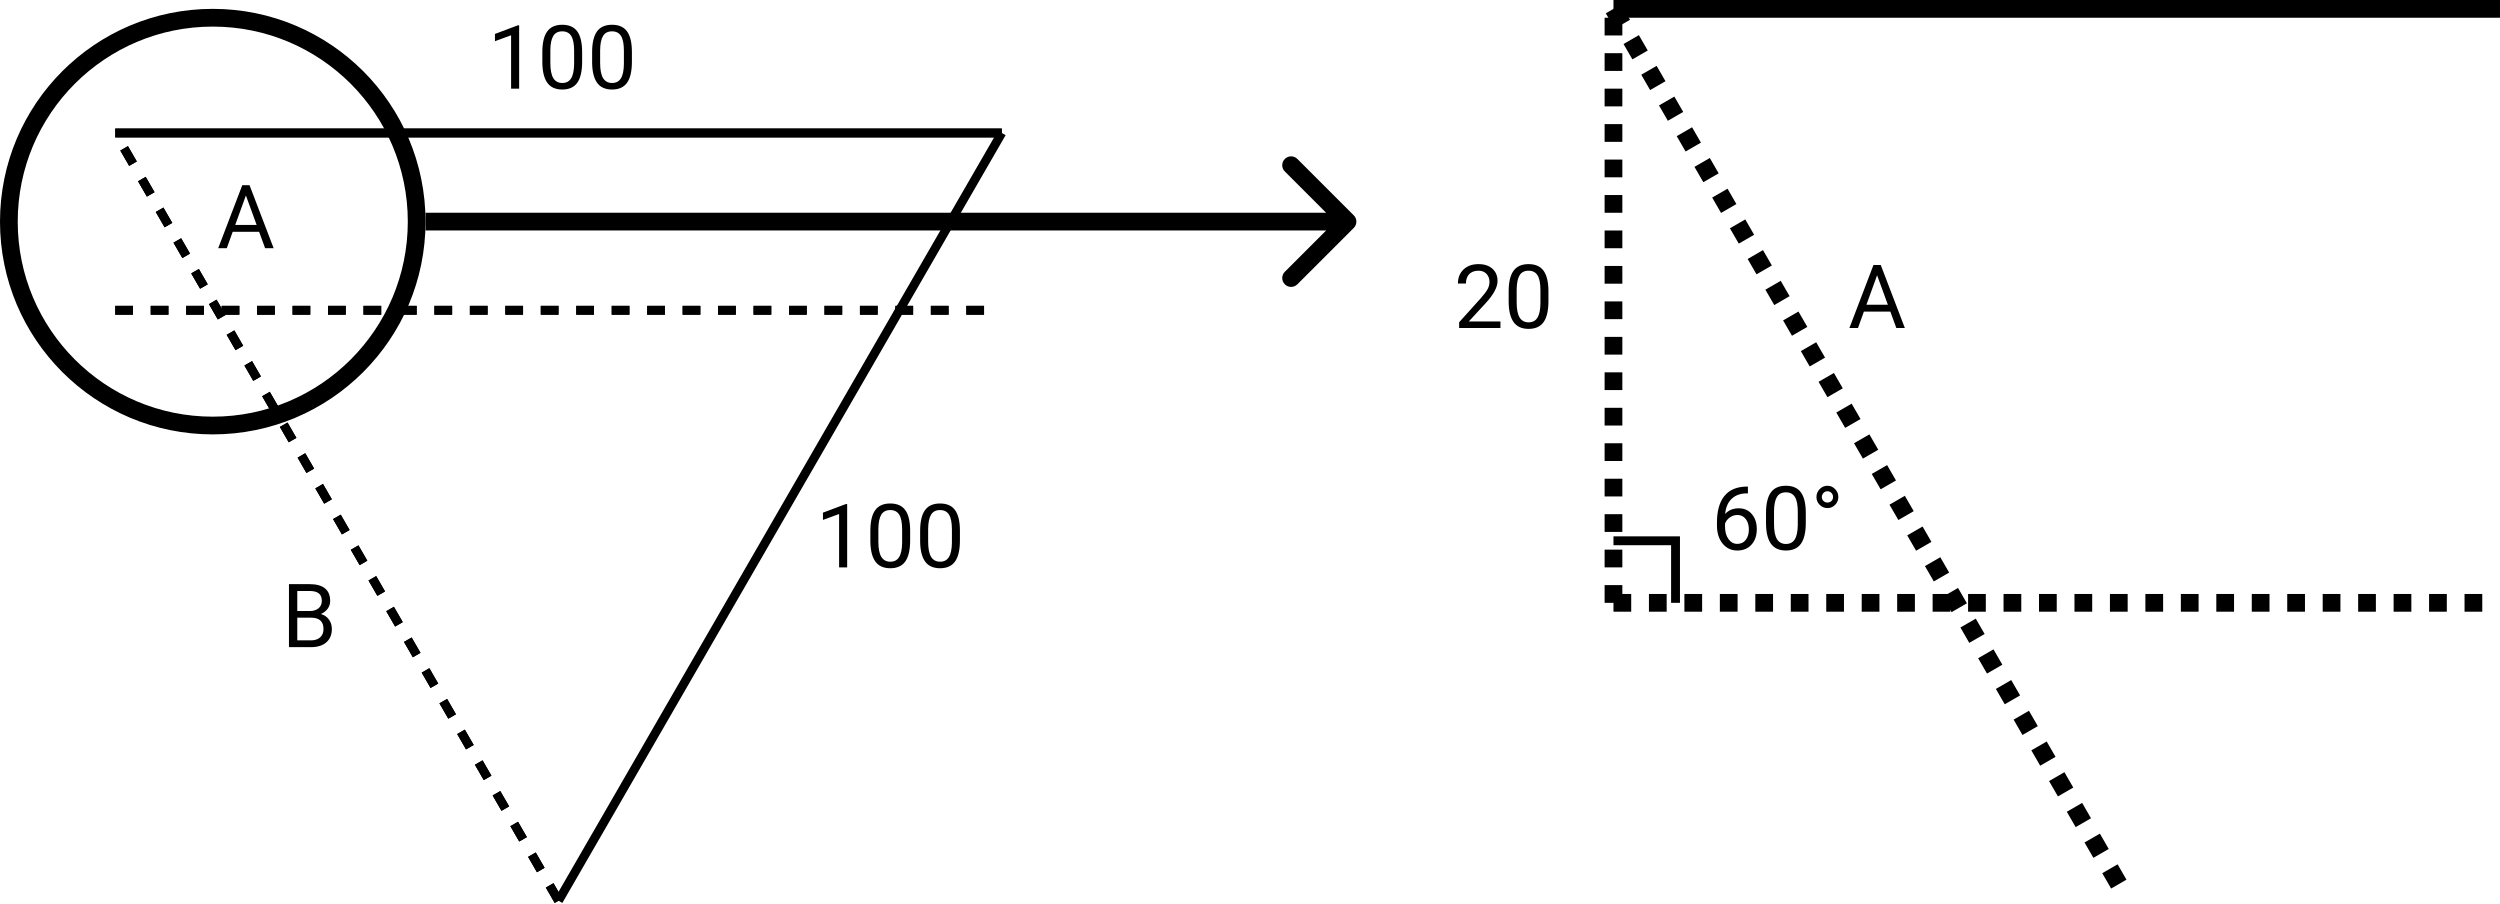 <svg viewBox="0 0 282 102" xmlns="http://www.w3.org/2000/svg">
  <g stroke="currentcolor">
    <path d="M13 15H113" />
    <path d="M63 101.603L113 15" />
    <path d="M13 15H113" />
    <path d="M182 61H189V68" fill="none" />
    <path d="M182 1H282" stroke-width="2" />
    <path d="M47 25C47 37.703 36.703 48 24 48C11.297 48 1 37.703 1 25C1 12.297 11.297 2 24 2C36.703 2 47 12.297 47 25Z" fill="none" stroke-width="2" />
    <g stroke-dasharray="2 2">
      <path d="M13 35H113" />
      <path d="M63 101.603L13 15" />
      <path d="M13 35H113" />
      <path d="M63 101.603L13 15" />
      <g stroke-width="2">
        <path d="M182 68H282" />
        <path d="M182 1L239.735 101"  />
        <path d="M182 68V1" />
      </g>
    </g>
  </g>
  <path d="M58.56 10H57.651V3.979L55.83 4.648V3.828L58.418 2.856H58.56V10ZM65.664 6.968C65.664 8.026 65.483 8.812 65.122 9.326C64.761 9.84 64.196 10.098 63.428 10.098C62.669 10.098 62.108 9.847 61.743 9.346C61.379 8.841 61.19 8.089 61.177 7.09V5.884C61.177 4.839 61.357 4.062 61.719 3.555C62.08 3.047 62.647 2.793 63.418 2.793C64.183 2.793 64.746 3.039 65.107 3.53C65.469 4.019 65.654 4.774 65.664 5.796V6.968ZM64.761 5.732C64.761 4.967 64.653 4.411 64.439 4.062C64.224 3.711 63.883 3.535 63.418 3.535C62.956 3.535 62.619 3.709 62.407 4.058C62.196 4.406 62.087 4.941 62.08 5.664V7.109C62.08 7.878 62.191 8.446 62.412 8.813C62.637 9.178 62.975 9.36 63.428 9.36C63.874 9.36 64.204 9.188 64.419 8.843C64.637 8.498 64.751 7.954 64.761 7.212V5.732ZM71.279 6.968C71.279 8.026 71.099 8.812 70.737 9.326C70.376 9.84 69.811 10.098 69.043 10.098C68.284 10.098 67.723 9.847 67.358 9.346C66.994 8.841 66.805 8.089 66.792 7.09V5.884C66.792 4.839 66.973 4.062 67.334 3.555C67.695 3.047 68.262 2.793 69.033 2.793C69.798 2.793 70.361 3.039 70.723 3.53C71.084 4.019 71.269 4.774 71.279 5.796V6.968ZM70.376 5.732C70.376 4.967 70.269 4.411 70.054 4.062C69.839 3.711 69.499 3.535 69.033 3.535C68.571 3.535 68.234 3.709 68.022 4.058C67.811 4.406 67.702 4.941 67.695 5.664V7.109C67.695 7.878 67.806 8.446 68.027 8.813C68.252 9.178 68.591 9.36 69.043 9.36C69.489 9.36 69.819 9.188 70.034 8.843C70.252 8.498 70.366 7.954 70.376 7.212V5.732Z" fill="black"/>
  <path d="M95.56 64H94.651V57.98L92.83 58.648V57.828L95.418 56.856H95.56V64ZM102.664 60.968C102.664 62.026 102.483 62.812 102.122 63.326C101.761 63.84 101.196 64.098 100.428 64.098C99.669 64.098 99.108 63.847 98.743 63.346C98.379 62.841 98.19 62.089 98.177 61.09V59.884C98.177 58.839 98.357 58.062 98.719 57.555C99.08 57.047 99.647 56.793 100.418 56.793C101.183 56.793 101.746 57.039 102.107 57.53C102.469 58.019 102.654 58.774 102.664 59.796V60.968ZM101.761 59.732C101.761 58.967 101.653 58.411 101.438 58.062C101.224 57.711 100.883 57.535 100.418 57.535C99.956 57.535 99.619 57.709 99.407 58.058C99.196 58.406 99.087 58.941 99.08 59.664V61.109C99.08 61.878 99.191 62.446 99.412 62.813C99.637 63.178 99.975 63.36 100.428 63.36C100.874 63.36 101.204 63.188 101.419 62.843C101.637 62.498 101.751 61.954 101.761 61.212V59.732ZM108.279 60.968C108.279 62.026 108.099 62.812 107.737 63.326C107.376 63.84 106.811 64.098 106.043 64.098C105.285 64.098 104.723 63.847 104.358 63.346C103.994 62.841 103.805 62.089 103.792 61.09V59.884C103.792 58.839 103.973 58.062 104.334 57.555C104.695 57.047 105.262 56.793 106.033 56.793C106.798 56.793 107.361 57.039 107.723 57.53C108.084 58.019 108.27 58.774 108.279 59.796V60.968ZM107.376 59.732C107.376 58.967 107.269 58.411 107.054 58.062C106.839 57.711 106.499 57.535 106.033 57.535C105.571 57.535 105.234 57.709 105.022 58.058C104.811 58.406 104.702 58.941 104.695 59.664V61.109C104.695 61.878 104.806 62.446 105.027 62.813C105.252 63.178 105.59 63.36 106.043 63.36C106.489 63.36 106.819 63.188 107.034 62.843C107.252 62.498 107.366 61.954 107.376 61.212V59.732Z" fill="black"/>
  <path d="M32.595 73V65.891H34.919C35.69 65.891 36.27 66.05 36.657 66.369C37.048 66.688 37.243 67.16 37.243 67.785C37.243 68.117 37.149 68.412 36.96 68.669C36.771 68.923 36.514 69.12 36.188 69.26C36.573 69.367 36.875 69.572 37.097 69.875C37.321 70.174 37.434 70.533 37.434 70.949C37.434 71.587 37.227 72.088 36.813 72.453C36.4 72.818 35.816 73 35.06 73H32.595ZM33.532 69.675V72.233H35.08C35.516 72.233 35.86 72.121 36.11 71.897C36.364 71.669 36.491 71.356 36.491 70.959C36.491 70.103 36.026 69.675 35.095 69.675H33.532ZM33.532 68.923H34.948C35.358 68.923 35.685 68.82 35.93 68.615C36.177 68.41 36.301 68.132 36.301 67.78C36.301 67.39 36.187 67.106 35.959 66.931C35.731 66.752 35.384 66.662 34.919 66.662H33.532V68.923Z" fill="black"/>
  <path d="M29.227 26.145H26.249L25.58 28H24.613L27.328 20.891H28.148L30.868 28H29.906L29.227 26.145ZM26.532 25.373H28.949L27.738 22.048L26.532 25.373Z" fill="black"/>
  <path d="M213.228 35.145H210.249L209.58 37H208.613L211.328 29.891H212.148L214.868 37H213.906L213.228 35.145ZM210.532 34.373H212.949L211.738 31.048L210.532 34.373Z" fill="black"/>
  <path d="M169.249 37H164.591V36.351L167.052 33.616C167.416 33.203 167.667 32.867 167.804 32.61C167.944 32.35 168.014 32.081 168.014 31.805C168.014 31.434 167.901 31.129 167.677 30.892C167.452 30.654 167.153 30.535 166.778 30.535C166.329 30.535 165.979 30.664 165.729 30.921C165.481 31.175 165.357 31.53 165.357 31.985H164.454C164.454 31.331 164.664 30.802 165.084 30.398C165.507 29.995 166.072 29.793 166.778 29.793C167.439 29.793 167.962 29.967 168.346 30.315C168.73 30.66 168.922 31.121 168.922 31.697C168.922 32.397 168.476 33.23 167.584 34.197L165.68 36.263H169.249V37ZM174.664 33.968C174.664 35.026 174.483 35.812 174.122 36.326C173.761 36.84 173.196 37.098 172.428 37.098C171.669 37.098 171.108 36.847 170.743 36.346C170.379 35.841 170.19 35.089 170.177 34.09V32.884C170.177 31.839 170.357 31.062 170.719 30.555C171.08 30.047 171.646 29.793 172.418 29.793C173.183 29.793 173.746 30.039 174.107 30.53C174.469 31.019 174.654 31.774 174.664 32.796V33.968ZM173.761 32.732C173.761 31.967 173.653 31.411 173.438 31.062C173.224 30.711 172.883 30.535 172.418 30.535C171.956 30.535 171.619 30.709 171.407 31.058C171.196 31.406 171.087 31.941 171.08 32.664V34.109C171.08 34.878 171.191 35.446 171.412 35.813C171.637 36.178 171.975 36.36 172.428 36.36C172.874 36.36 173.204 36.188 173.419 35.843C173.637 35.498 173.751 34.954 173.761 34.212V32.732Z" fill="black"/>
  <path d="M197.165 54.886V55.652H196.999C196.296 55.665 195.736 55.874 195.319 56.277C194.903 56.681 194.662 57.249 194.597 57.981C194.971 57.552 195.482 57.337 196.13 57.337C196.748 57.337 197.242 57.555 197.609 57.991C197.98 58.427 198.166 58.991 198.166 59.681C198.166 60.413 197.966 60.999 197.565 61.438C197.168 61.878 196.634 62.098 195.964 62.098C195.284 62.098 194.732 61.837 194.309 61.316C193.885 60.792 193.674 60.118 193.674 59.295V58.948C193.674 57.64 193.952 56.64 194.509 55.95C195.069 55.257 195.9 54.902 197.004 54.886H197.165ZM195.979 58.089C195.669 58.089 195.384 58.182 195.124 58.367C194.864 58.553 194.683 58.785 194.582 59.065V59.398C194.582 59.983 194.714 60.455 194.978 60.813C195.241 61.172 195.57 61.351 195.964 61.351C196.371 61.351 196.69 61.201 196.921 60.901C197.155 60.602 197.272 60.21 197.272 59.725C197.272 59.236 197.154 58.842 196.916 58.543C196.682 58.24 196.369 58.089 195.979 58.089ZM203.693 58.968C203.693 60.026 203.513 60.812 203.151 61.326C202.79 61.84 202.225 62.098 201.457 62.098C200.699 62.098 200.137 61.847 199.772 61.346C199.408 60.841 199.219 60.089 199.206 59.09V57.884C199.206 56.839 199.387 56.062 199.748 55.555C200.109 55.047 200.676 54.793 201.447 54.793C202.212 54.793 202.775 55.039 203.137 55.53C203.498 56.019 203.684 56.774 203.693 57.796V58.968ZM202.79 57.732C202.79 56.967 202.683 56.411 202.468 56.062C202.253 55.711 201.913 55.535 201.447 55.535C200.985 55.535 200.648 55.709 200.437 56.058C200.225 56.406 200.116 56.941 200.109 57.664V59.109C200.109 59.878 200.22 60.446 200.441 60.813C200.666 61.178 201.005 61.36 201.457 61.36C201.903 61.36 202.233 61.188 202.448 60.843C202.666 60.498 202.78 59.954 202.79 59.212V57.732ZM204.895 56.062C204.895 55.724 205.015 55.428 205.256 55.174C205.5 54.92 205.795 54.793 206.14 54.793C206.478 54.793 206.766 54.92 207.004 55.174C207.245 55.425 207.365 55.721 207.365 56.062C207.365 56.408 207.245 56.702 207.004 56.946C206.766 57.19 206.478 57.312 206.14 57.312C205.798 57.312 205.505 57.19 205.261 56.946C205.017 56.702 204.895 56.408 204.895 56.062ZM206.14 56.688C206.315 56.688 206.464 56.63 206.584 56.517C206.704 56.399 206.765 56.248 206.765 56.062C206.765 55.874 206.704 55.719 206.584 55.599C206.464 55.475 206.315 55.413 206.14 55.413C205.961 55.413 205.809 55.478 205.686 55.608C205.565 55.735 205.505 55.887 205.505 56.062C205.505 56.238 205.565 56.386 205.686 56.507C205.809 56.627 205.961 56.688 206.14 56.688Z" fill="black"/>
  <path d="M152.707 25.707C153.098 25.317 153.098 24.683 152.707 24.293L146.343 17.929C145.953 17.538 145.319 17.538 144.929 17.929C144.538 18.32 144.538 18.953 144.929 19.343L150.586 25L144.929 30.657C144.538 31.047 144.538 31.68 144.929 32.071C145.319 32.462 145.953 32.462 146.343 32.071L152.707 25.707ZM48 26L152 26V24L48 24V26Z" fill="black"/>
</svg>
